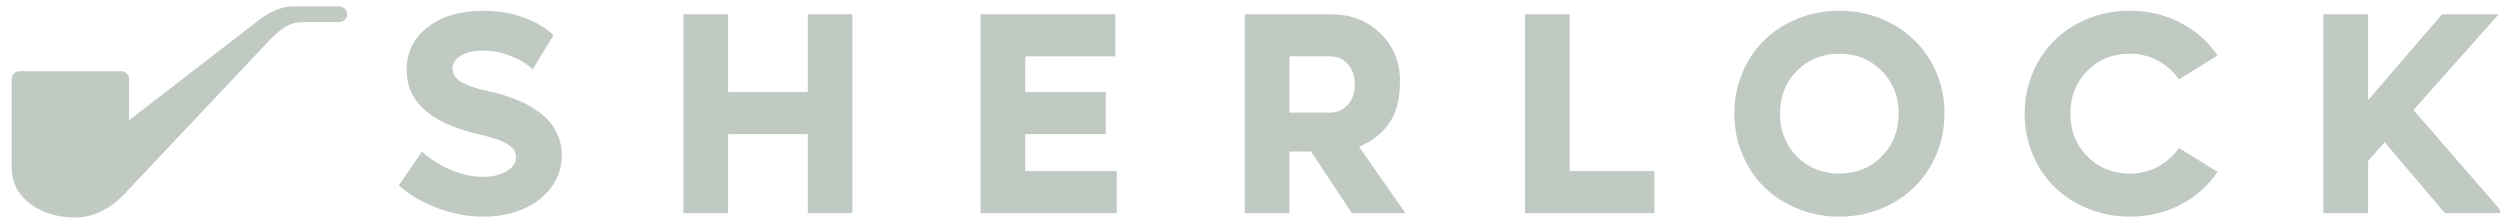 <svg width="124" height="11" viewBox="0 0 124 11" fill="none" xmlns="http://www.w3.org/2000/svg">
<g clip-path="url(#clip0_51_73386)">
<path d="M12.709 1.096L6.401 5.967V3.921C6.401 3.706 6.227 3.532 6.012 3.532H0.967C0.752 3.532 0.578 3.706 0.578 3.921V8.305C0.578 9.864 2.034 10.741 3.587 10.789C4.622 10.822 5.56 10.351 6.401 9.377L13.389 1.973C13.971 1.389 14.359 1.096 15.039 1.096H16.785C17.077 1.096 17.222 0.901 17.222 0.707C17.222 0.512 17.077 0.317 16.785 0.317H14.553C13.971 0.317 13.356 0.577 12.709 1.096Z" fill="#C0CAC3"/>
<path d="M21.696 10.32C22.453 10.604 23.211 10.746 23.969 10.746C24.699 10.746 25.359 10.619 25.949 10.365C26.539 10.112 27.007 9.751 27.351 9.283C27.695 8.816 27.867 8.286 27.867 7.695C27.867 7.379 27.813 7.082 27.706 6.805C27.599 6.529 27.466 6.291 27.305 6.093C27.145 5.896 26.946 5.712 26.709 5.542C26.472 5.372 26.249 5.235 26.04 5.13C25.831 5.025 25.596 4.928 25.335 4.837C25.075 4.746 24.871 4.681 24.722 4.642C24.573 4.602 24.413 4.564 24.241 4.526C23.99 4.475 23.768 4.419 23.575 4.359C23.382 4.298 23.194 4.224 23.01 4.136C22.826 4.047 22.686 3.94 22.588 3.814C22.491 3.689 22.442 3.549 22.442 3.396C22.442 3.135 22.584 2.922 22.867 2.757C23.151 2.592 23.513 2.509 23.955 2.509C24.41 2.509 24.864 2.595 25.315 2.767C25.765 2.94 26.135 3.163 26.423 3.437L27.455 1.748C27.074 1.385 26.58 1.092 25.974 0.869C25.367 0.645 24.699 0.534 23.969 0.534C22.83 0.534 21.912 0.804 21.215 1.343C20.517 1.883 20.169 2.595 20.169 3.479C20.169 5.024 21.317 6.074 23.613 6.627C23.846 6.683 24.019 6.726 24.133 6.757C24.247 6.787 24.396 6.831 24.582 6.889C24.768 6.947 24.909 7.003 25.004 7.057C25.1 7.11 25.2 7.174 25.304 7.249C25.409 7.323 25.483 7.406 25.527 7.497C25.571 7.587 25.593 7.688 25.593 7.8C25.593 8.084 25.434 8.317 25.116 8.498C24.797 8.68 24.41 8.77 23.955 8.77C23.439 8.77 22.908 8.655 22.362 8.425C21.815 8.195 21.338 7.891 20.929 7.514L19.785 9.196C20.301 9.662 20.938 10.036 21.696 10.32Z" fill="#C0CAC3"/>
<path d="M42.278 0.708H40.067V4.568H36.114V0.708H33.897V10.571H36.114V6.655H40.067V10.571H42.278V0.708Z" fill="#C0CAC3"/>
<path d="M55.391 8.484H50.852V6.655H54.847V4.568H50.852V2.795H55.322V0.708H48.635V10.571H55.391V8.484Z" fill="#C0CAC3"/>
<path d="M65.025 7.517L67.053 10.571H69.71L67.409 7.273C68.027 7.031 68.52 6.651 68.887 6.132C69.255 5.613 69.438 4.954 69.438 4.01C69.438 3.065 69.113 2.279 68.462 1.65C67.811 1.022 66.995 0.708 66.015 0.708H61.74V10.571H63.958V7.517H65.025ZM63.958 5.584V2.795H65.966C66.31 2.795 66.596 2.914 66.823 3.151C67.051 3.388 67.195 3.709 67.195 4.186C67.195 4.662 67.05 4.996 66.82 5.231C66.59 5.466 66.305 5.584 65.966 5.584H63.958Z" fill="#C0CAC3"/>
<path d="M82.058 8.484H77.856V0.708H75.639V10.571H82.058V8.484Z" fill="#C0CAC3"/>
<path d="M91.23 10.746C91.96 10.746 92.645 10.616 93.287 10.355C93.933 10.09 94.488 9.731 94.95 9.28C95.413 8.829 95.778 8.288 96.045 7.657C96.312 7.026 96.446 6.353 96.446 5.636C96.446 4.682 96.218 3.816 95.762 3.036C95.307 2.257 94.68 1.645 93.883 1.2C93.086 0.756 92.202 0.534 91.23 0.534C90.5 0.534 89.812 0.664 89.166 0.925C88.52 1.185 87.967 1.541 87.507 1.993C87.046 2.444 86.684 2.985 86.419 3.615C86.154 4.246 86.022 4.92 86.022 5.636C86.022 6.353 86.154 7.026 86.419 7.657C86.684 8.288 87.046 8.829 87.507 9.28C87.967 9.731 88.52 10.088 89.166 10.351C89.812 10.614 90.5 10.746 91.23 10.746ZM91.23 8.61C90.393 8.61 89.694 8.328 89.131 7.765C88.569 7.198 88.288 6.488 88.288 5.636C88.288 4.785 88.569 4.076 89.131 3.511C89.694 2.945 90.393 2.663 91.23 2.663C92.067 2.663 92.766 2.945 93.329 3.511C93.891 4.076 94.173 4.785 94.173 5.636C94.173 6.488 93.891 7.196 93.329 7.762C92.766 8.327 92.067 8.61 91.23 8.61Z" fill="#C0CAC3"/>
<path d="M103.568 10.351C104.215 10.614 104.903 10.746 105.632 10.746C106.549 10.746 107.386 10.549 108.146 10.156C108.906 9.763 109.521 9.219 109.991 8.526L108.073 7.339C107.803 7.735 107.456 8.046 107.031 8.271C106.605 8.497 106.14 8.61 105.632 8.61C104.796 8.61 104.096 8.327 103.533 7.762C102.971 7.196 102.69 6.488 102.69 5.636C102.69 4.785 102.971 4.076 103.533 3.511C104.096 2.945 104.796 2.663 105.632 2.663C106.135 2.663 106.599 2.777 107.027 3.005C107.455 3.233 107.803 3.545 108.073 3.94L109.991 2.753C109.521 2.06 108.906 1.517 108.146 1.124C107.386 0.73 106.549 0.534 105.632 0.534C104.903 0.534 104.215 0.664 103.568 0.925C102.923 1.185 102.369 1.541 101.909 1.993C101.448 2.444 101.086 2.985 100.821 3.615C100.556 4.246 100.424 4.92 100.424 5.636C100.424 6.353 100.556 7.026 100.821 7.657C101.086 8.288 101.448 8.829 101.909 9.28C102.369 9.731 102.923 10.088 103.568 10.351Z" fill="#C0CAC3"/>
<path d="M118.28 7.053L121.265 10.571H124.151L119.71 5.455L123.935 0.708H121.125L117.458 4.966V0.708H115.24V10.571H117.458V7.981L118.28 7.053Z" fill="#C0CAC3"/>
</g>
<defs>
<clipPath id="clip0_51_73386">
<rect width="123.473" height="10.474" fill="white" transform="translate(0.527 0.317)"/>
</clipPath>
</defs>
</svg>
